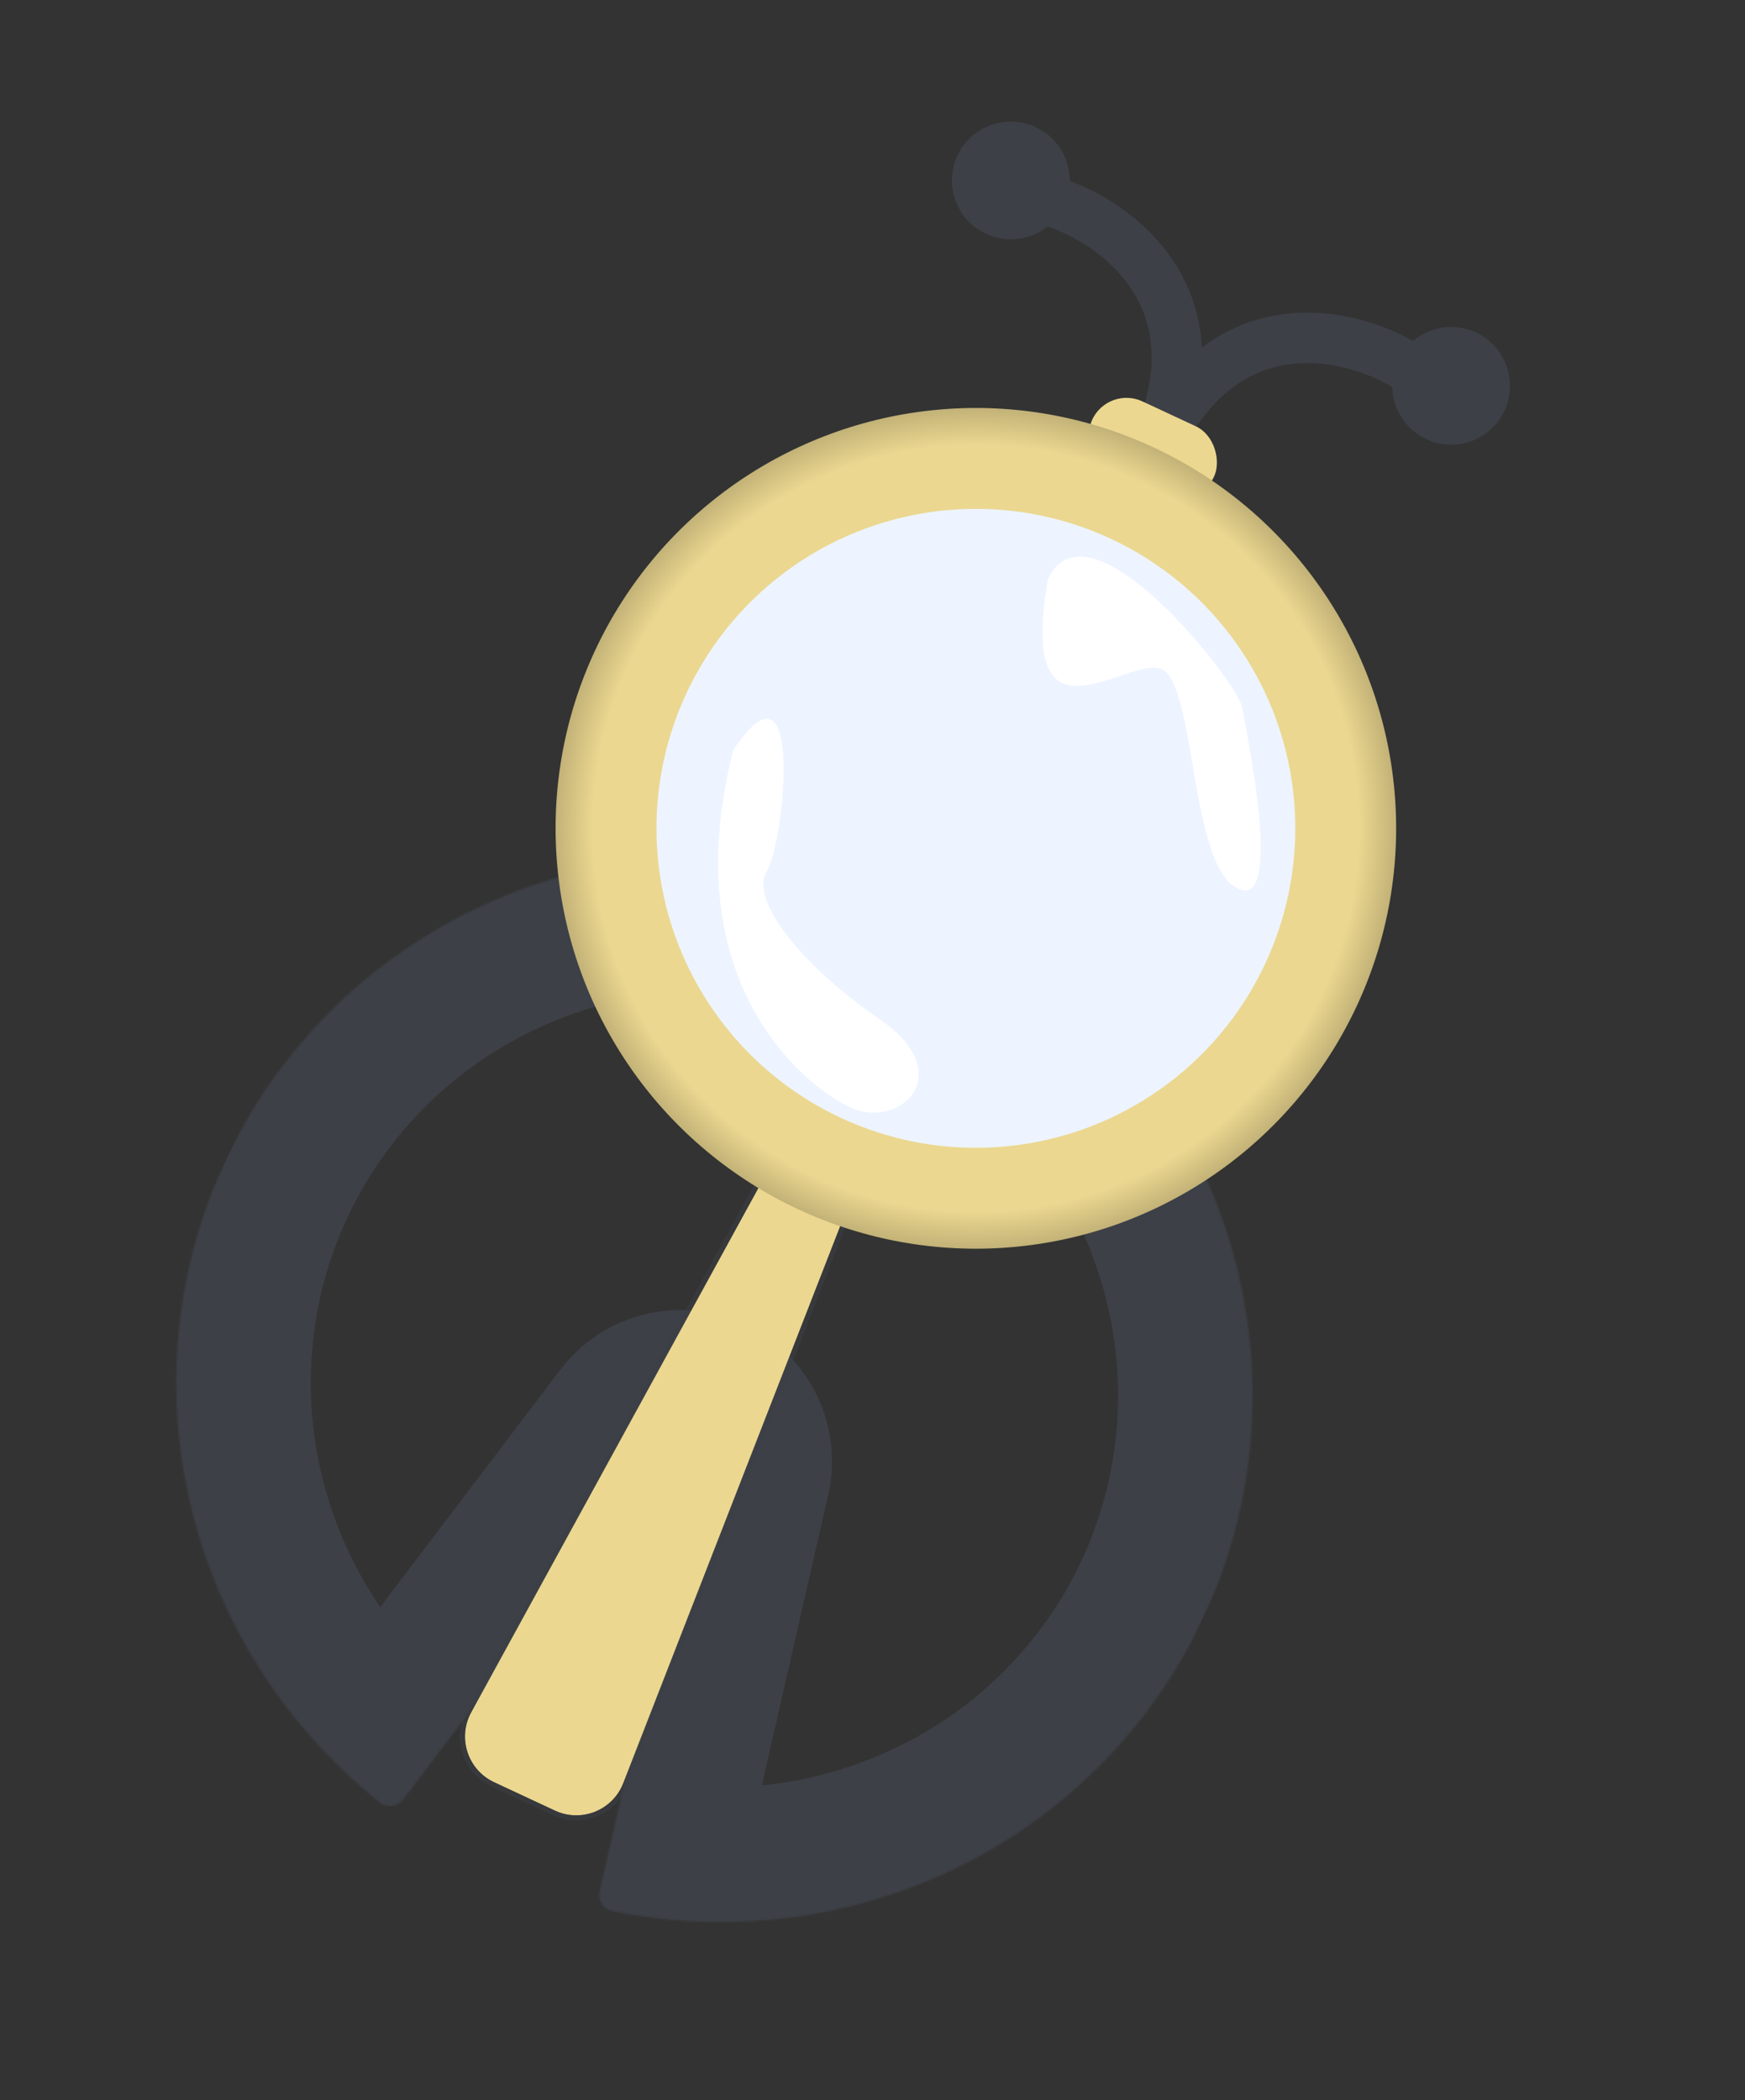 <svg width="1038" height="1249" viewBox="0 0 1038 1249" fill="none" xmlns="http://www.w3.org/2000/svg">
<rect x="0" y="0" width="1038" height="1249" fill="#333333" stroke="none"/>
<g clip-path="url(#clip0_272_22)">
<path d="M694.719 252.4C738.164 179.476 808.565 199.678 838.334 218.895" stroke="#3D4047" stroke-width="30" stroke-linecap="round"/>
<path d="M692.906 251.554C720.843 171.399 660.115 130.455 626.258 120.002" stroke="#3D4047" stroke-width="30" stroke-linecap="round"/>
<mask id="path-3-inside-1_272_22" fill="white">
<path d="M356.732 1124.74C355.507 1130.09 358.838 1135.45 364.226 1136.55C438.446 1151.63 515.475 1140.3 581.588 1104.38C650.589 1066.88 702.81 1005.25 728.178 931.366C753.546 857.485 750.263 776.593 718.963 704.292C687.663 631.992 630.563 573.406 558.679 539.837C486.794 506.268 405.218 500.093 329.687 522.505C254.156 544.916 190.021 594.326 149.654 661.201C109.287 728.077 95.549 807.682 111.09 884.658C125.98 958.413 166.738 1024.75 225.947 1071.97C230.245 1075.4 236.493 1074.52 239.816 1070.14L396.913 863.121C403.421 854.545 417.026 860.898 414.628 871.394L356.732 1124.74Z"/>
</mask>
<path d="M356.732 1124.74C355.507 1130.09 358.838 1135.45 364.226 1136.55C438.446 1151.63 515.475 1140.3 581.588 1104.38C650.589 1066.88 702.81 1005.25 728.178 931.366C753.546 857.485 750.263 776.593 718.963 704.292C687.663 631.992 630.563 573.406 558.679 539.837C486.794 506.268 405.218 500.093 329.687 522.505C254.156 544.916 190.021 594.326 149.654 661.201C109.287 728.077 95.549 807.682 111.09 884.658C125.98 958.413 166.738 1024.75 225.947 1071.97C230.245 1075.4 236.493 1074.52 239.816 1070.14L396.913 863.121C403.421 854.545 417.026 860.898 414.628 871.394L356.732 1124.74Z" stroke="#3D4047" stroke-width="160" mask="url(#path-3-inside-1_272_22)"/>
<rect x="659.188" y="229.214" width="80" height="45" rx="22.5" transform="rotate(25 659.188 229.214)" fill="#EBD790"/>
<path d="M610.475 460.273L588.017 603.721L515.023 569.684L610.475 460.273Z" fill="#D9D9D9"/>
<circle cx="601.279" cy="107.317" r="35" transform="rotate(25 601.279 107.317)" fill="#3D4047"/>
<circle cx="863.203" cy="229.454" r="35" transform="rotate(25 863.203 229.454)" fill="#3D4047"/>
<path d="M650.222 343.091L370.735 1060.5C364.443 1076.65 345.813 1084.12 330.103 1076.8L293.941 1059.93C278.231 1052.61 271.981 1033.53 280.309 1018.33L650.222 343.091Z" fill="#EBD790"/>
<path d="M651.62 343.636L648.907 342.371L278.993 1017.61C270.249 1033.57 276.812 1053.6 293.307 1061.29L329.469 1078.16C345.964 1085.85 365.526 1078 372.133 1061.04L651.62 343.636Z" stroke="#3D4047" stroke-opacity="0.5" stroke-width="3"/>
<circle cx="580.489" cy="492.635" r="250" transform="rotate(25 580.489 492.635)" fill="url(#paint0_radial_272_22)"/>
<circle cx="580.491" cy="492.633" r="190" transform="rotate(25 580.491 492.633)" fill="#EDF4FF"/>
<path d="M692.426 398.775C674.374 386.002 604.232 453.795 623.375 344.271C648.273 293.136 736.232 406.148 738.757 420.38C741.1 433.595 765.845 550.048 733.195 526.4C708.763 508.703 710.478 411.547 692.426 398.775Z" fill="white"/>
<path d="M504.825 658.179C475.155 643.548 401.782 581.062 436.148 446.163C478.692 382.313 466.657 501.02 456.18 517.904C445.703 534.788 475.789 573.565 523.504 606.408C571.219 639.252 534.496 672.81 504.825 658.179Z" fill="white"/>
</g>
<defs>
<radialGradient id="paint0_radial_272_22" cx="0" cy="0" r="1" gradientUnits="userSpaceOnUse" gradientTransform="translate(580.489 492.635) rotate(90) scale(283.997)">
<stop offset="0.802" stop-color="#EBD790"/>
<stop offset="1" stop-color="#857951"/>
</radialGradient>
<clipPath id="clip0_272_22">
<rect width="642" height="1077" fill="white" transform="translate(455.654 0.793) rotate(25)"/>
</clipPath>
</defs>
</svg>
